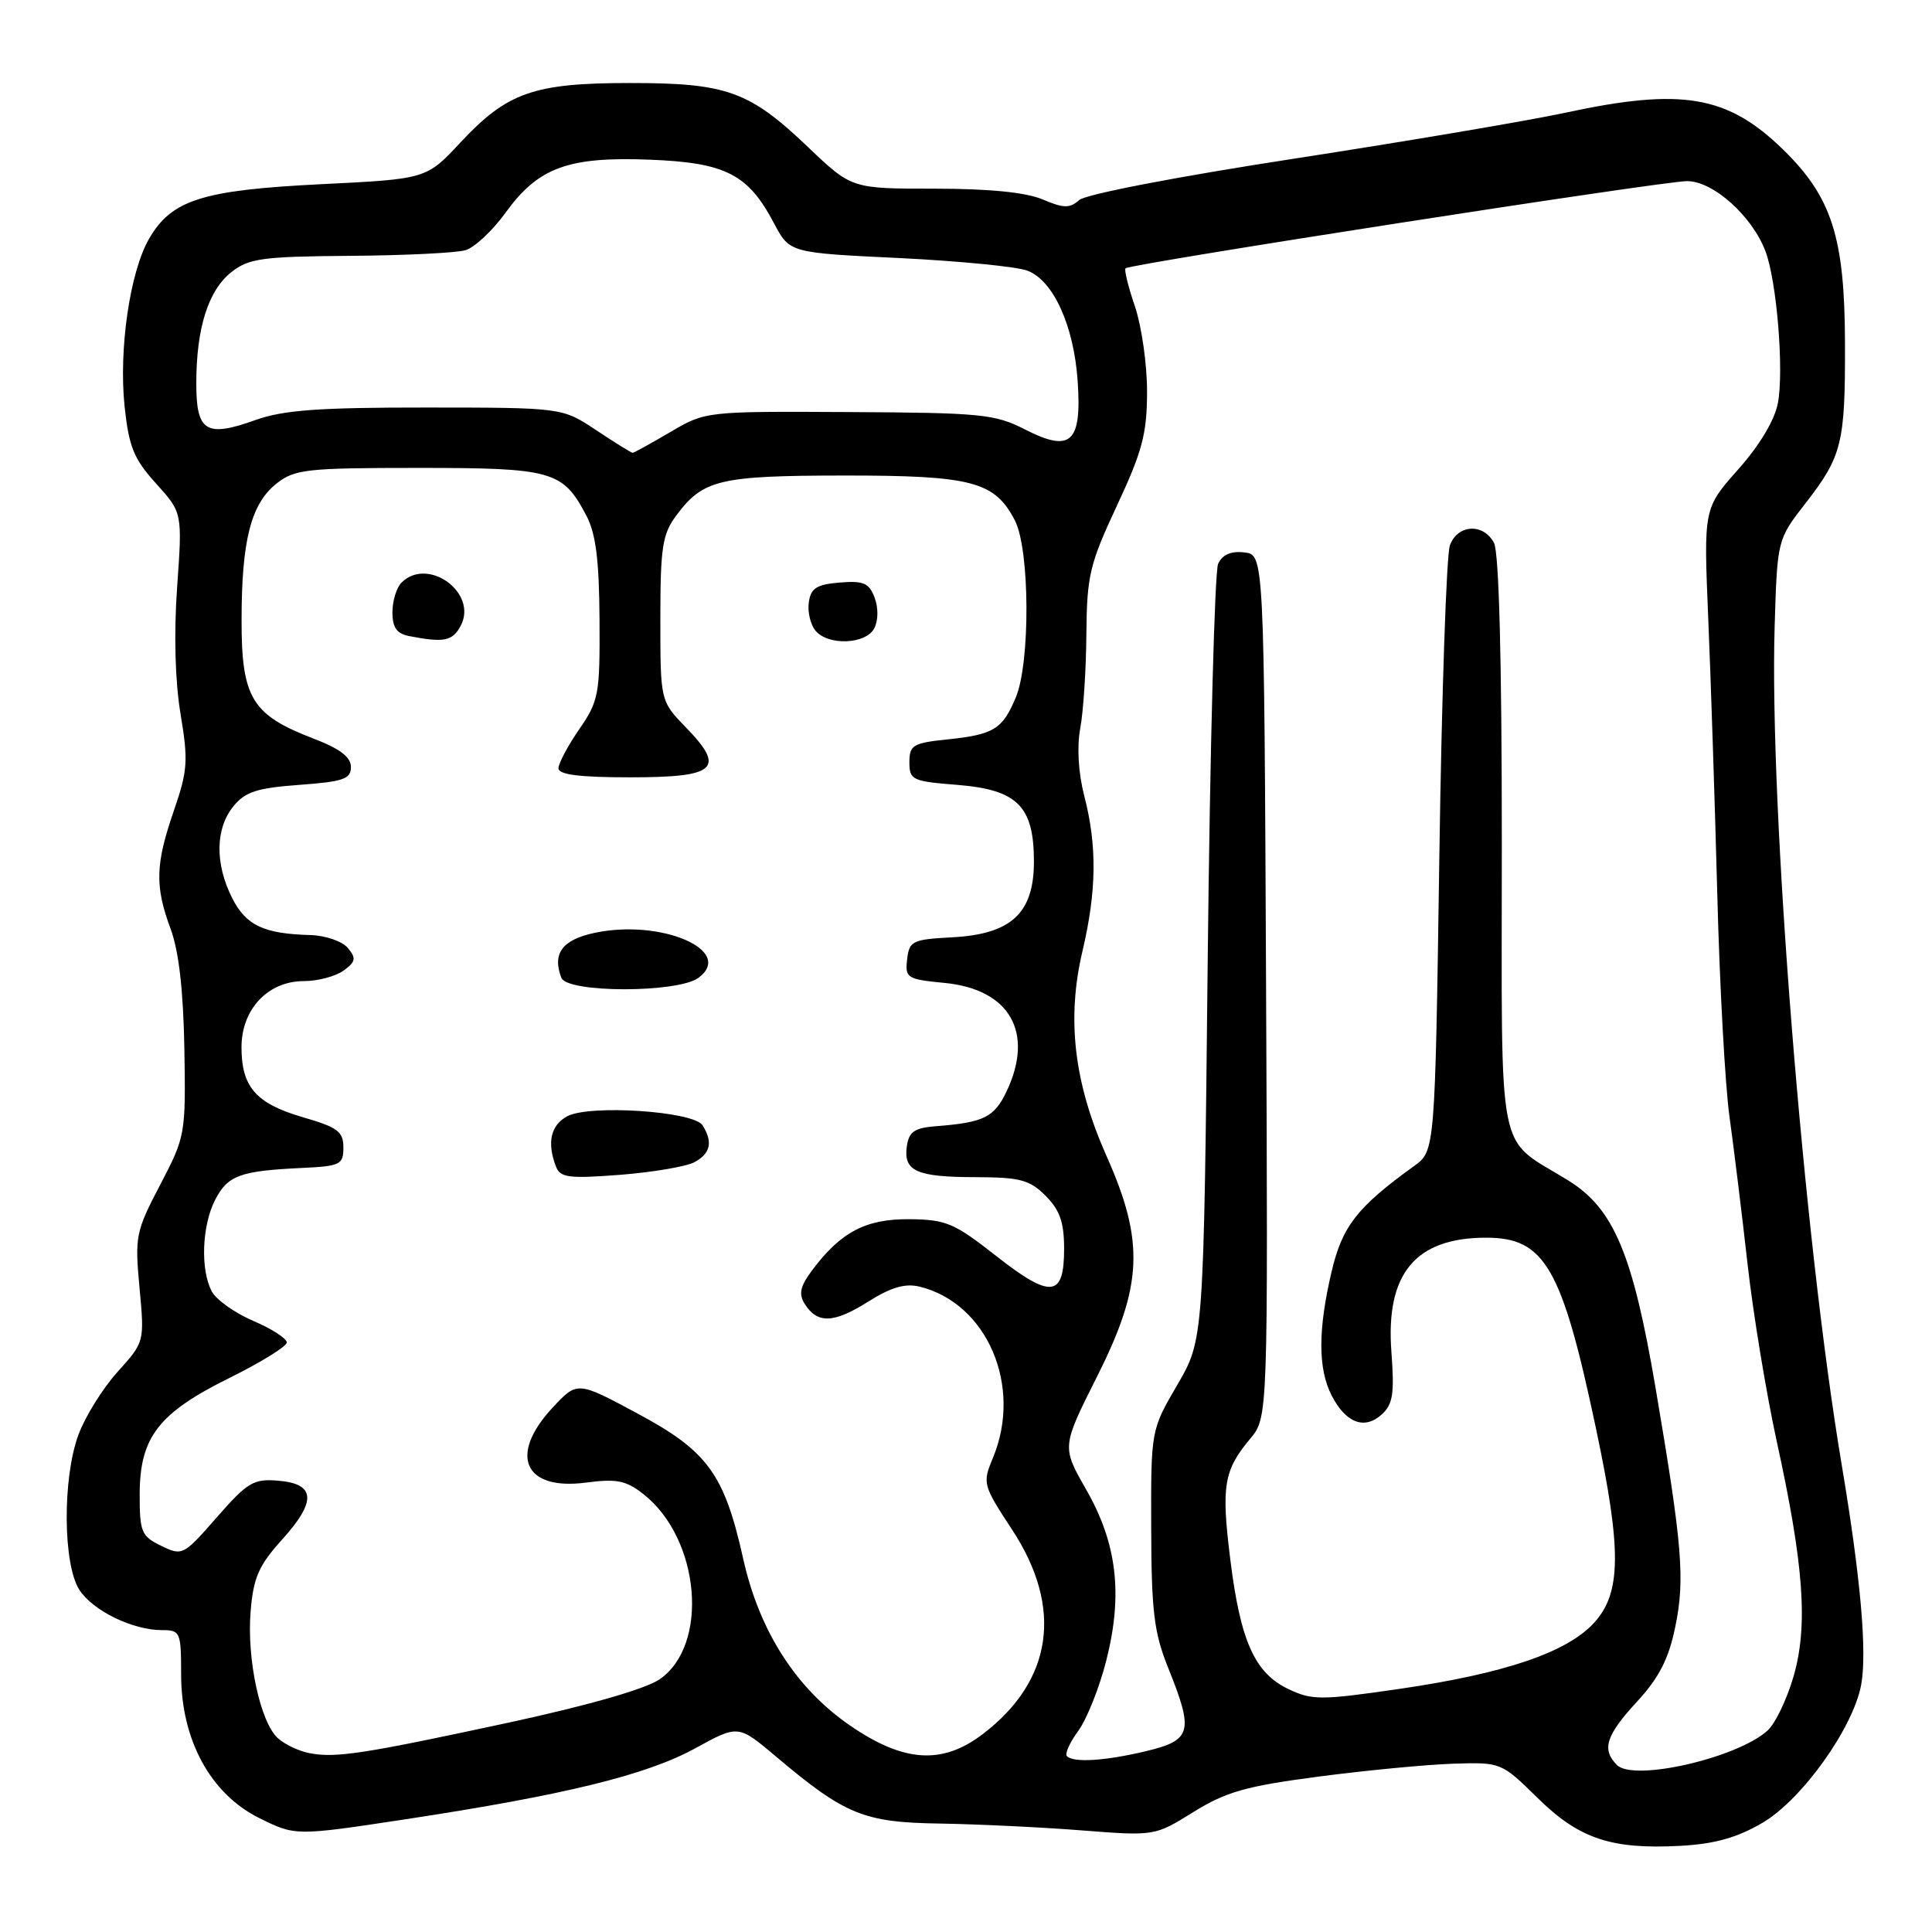 <?xml version="1.0" encoding="UTF-8" standalone="no"?>
<!DOCTYPE svg PUBLIC "-//W3C//DTD SVG 1.1//EN" "http://www.w3.org/Graphics/SVG/1.1/DTD/svg11.dtd" >
<svg xmlns="http://www.w3.org/2000/svg" xmlns:xlink="http://www.w3.org/1999/xlink" version="1.1" viewBox="0 0 256 256">
 <g >
 <path fill="currentColor"
d=" M 233.54 241.53 C 238.76 238.47 245.53 229.00 246.61 223.27 C 247.42 218.94 246.55 209.05 244.02 194.00 C 238.99 164.00 234.43 106.88 235.15 83.00 C 235.50 71.50 235.50 71.50 239.25 66.67 C 244.08 60.46 244.51 58.72 244.47 45.50 C 244.44 31.44 242.73 26.11 236.24 19.79 C 228.89 12.63 222.84 11.61 207.45 14.93 C 202.53 15.99 186.35 18.73 171.50 21.02 C 156.02 23.40 143.86 25.74 143.00 26.51 C 141.75 27.62 140.94 27.61 138.14 26.42 C 135.92 25.48 131.03 25.00 123.81 25.00 C 112.85 25.00 112.85 25.00 107.11 19.53 C 99.30 12.07 96.32 11.00 83.50 11.00 C 70.72 11.00 67.22 12.23 61.00 18.89 C 56.50 23.72 56.50 23.72 42.50 24.41 C 26.78 25.19 22.71 26.49 19.74 31.66 C 17.21 36.06 15.72 46.29 16.51 53.85 C 17.08 59.21 17.72 60.80 20.67 64.06 C 24.17 67.93 24.17 67.93 23.47 77.80 C 23.03 83.99 23.20 90.26 23.92 94.59 C 24.96 100.79 24.87 102.11 23.04 107.41 C 20.58 114.54 20.50 117.40 22.62 123.12 C 23.70 126.05 24.30 131.31 24.43 139.00 C 24.62 150.31 24.56 150.61 21.22 157.00 C 17.98 163.19 17.85 163.84 18.49 170.66 C 19.15 177.82 19.15 177.82 15.58 181.78 C 13.61 183.96 11.28 187.71 10.39 190.12 C 8.26 195.89 8.34 207.34 10.53 210.68 C 12.34 213.45 17.59 216.00 21.47 216.00 C 23.89 216.00 24.00 216.25 24.00 221.89 C 24.00 230.52 27.89 237.69 34.33 240.89 C 39.14 243.28 39.14 243.28 53.82 241.05 C 74.90 237.84 85.70 235.19 92.16 231.64 C 97.82 228.53 97.82 228.53 102.81 232.74 C 111.97 240.47 114.45 241.48 124.50 241.63 C 129.45 241.71 137.89 242.11 143.25 242.53 C 153.01 243.29 153.01 243.29 158.14 240.10 C 162.46 237.42 165.10 236.67 174.71 235.41 C 181.00 234.58 189.02 233.82 192.53 233.70 C 198.89 233.50 198.93 233.52 203.71 238.21 C 209.24 243.66 213.49 245.08 222.71 244.58 C 227.22 244.33 230.18 243.50 233.54 241.53 Z  M 214.25 233.87 C 212.20 231.79 212.79 229.96 216.90 225.49 C 219.82 222.32 221.10 219.84 221.97 215.62 C 223.29 209.28 222.93 204.86 219.39 184.02 C 216.36 166.16 213.85 160.18 207.84 156.44 C 198.15 150.43 199.00 154.72 199.00 111.76 C 199.00 87.55 198.63 73.17 197.96 71.93 C 196.55 69.29 193.15 69.47 192.12 72.25 C 191.66 73.49 191.03 92.05 190.72 113.50 C 190.15 152.50 190.15 152.50 187.38 154.50 C 179.82 159.96 177.86 162.47 176.44 168.51 C 174.63 176.22 174.63 181.39 176.46 184.93 C 178.34 188.56 180.80 189.49 183.08 187.43 C 184.57 186.08 184.78 184.69 184.37 179.15 C 183.58 168.77 187.54 164.00 196.93 164.00 C 204.70 164.00 206.97 167.94 211.49 189.35 C 214.89 205.40 214.83 211.05 211.25 215.00 C 207.66 218.95 199.42 221.75 185.35 223.80 C 174.99 225.30 173.86 225.30 170.72 223.81 C 166.25 221.68 164.36 217.46 163.02 206.63 C 161.81 196.91 162.15 194.84 165.64 190.66 C 168.02 187.83 168.02 187.83 167.76 130.66 C 167.50 73.50 167.50 73.50 164.88 73.20 C 163.12 72.99 161.98 73.49 161.41 74.70 C 160.95 75.69 160.33 99.22 160.03 127.00 C 159.50 177.50 159.50 177.50 156.00 183.50 C 152.50 189.50 152.50 189.50 152.54 202.50 C 152.57 213.53 152.91 216.33 154.79 221.00 C 158.20 229.48 157.91 230.58 151.89 232.03 C 146.46 233.33 142.27 233.60 141.37 232.70 C 141.07 232.40 141.75 230.88 142.89 229.33 C 144.02 227.77 145.69 223.58 146.59 220.02 C 148.81 211.26 148.02 204.52 143.91 197.35 C 140.69 191.71 140.69 191.71 145.34 182.45 C 151.44 170.34 151.69 164.54 146.60 153.13 C 142.30 143.46 141.31 134.99 143.44 126.00 C 145.31 118.05 145.38 112.08 143.68 105.50 C 142.88 102.41 142.68 98.97 143.14 96.50 C 143.55 94.30 143.92 88.67 143.95 84.00 C 144.02 76.26 144.38 74.74 148.00 67.00 C 151.36 59.81 151.98 57.49 151.99 51.93 C 152.00 48.31 151.27 43.23 150.39 40.62 C 149.50 38.02 148.94 35.74 149.14 35.55 C 149.78 34.96 220.38 23.99 223.55 24.00 C 227.02 24.00 232.17 28.63 233.94 33.31 C 235.43 37.27 236.40 49.07 235.58 53.41 C 235.16 55.66 233.16 59.00 230.32 62.20 C 225.74 67.36 225.74 67.36 226.35 81.93 C 226.69 89.94 227.23 106.40 227.55 118.50 C 227.86 130.60 228.59 143.87 229.17 147.99 C 229.74 152.11 230.82 160.89 231.56 167.49 C 232.30 174.10 234.05 184.68 235.43 191.00 C 239.03 207.43 239.60 215.42 237.65 222.15 C 236.77 225.17 235.23 228.39 234.22 229.30 C 230.18 232.96 216.45 236.10 214.25 233.87 Z  M 41.00 232.30 C 39.62 232.04 37.75 231.15 36.83 230.33 C 34.49 228.23 32.68 219.84 33.21 213.49 C 33.58 209.03 34.28 207.43 37.39 203.99 C 41.98 198.91 41.82 196.61 36.87 196.20 C 33.61 195.92 32.80 196.40 28.73 201.05 C 24.31 206.11 24.16 206.19 21.36 204.83 C 18.73 203.55 18.50 203.01 18.51 197.96 C 18.53 190.42 21.02 187.22 30.47 182.55 C 34.61 180.50 38.00 178.40 38.00 177.88 C 38.00 177.36 36.01 176.07 33.57 175.03 C 31.13 173.99 28.66 172.23 28.07 171.13 C 26.53 168.26 26.75 162.38 28.52 158.96 C 30.19 155.74 31.81 155.15 40.00 154.76 C 45.10 154.52 45.50 154.32 45.50 152.05 C 45.50 149.94 44.74 149.37 40.17 148.05 C 33.92 146.23 32.00 144.05 32.00 138.76 C 32.00 133.73 35.51 130.00 40.26 130.00 C 42.11 130.00 44.47 129.37 45.52 128.61 C 47.14 127.43 47.22 126.97 46.09 125.61 C 45.35 124.72 43.13 123.96 41.13 123.90 C 34.92 123.73 32.59 122.62 30.75 118.97 C 28.47 114.44 28.53 109.80 30.91 106.86 C 32.48 104.92 34.03 104.41 39.66 104.00 C 45.49 103.57 46.50 103.23 46.50 101.63 C 46.50 100.31 45.03 99.20 41.50 97.85 C 33.37 94.73 32.00 92.47 32.01 82.19 C 32.01 71.58 33.26 66.73 36.67 64.05 C 39.05 62.18 40.66 62.00 55.41 62.00 C 73.22 62.00 74.57 62.38 77.69 68.31 C 78.95 70.69 79.39 74.19 79.44 82.07 C 79.50 92.03 79.34 92.88 76.75 96.63 C 75.24 98.82 74.00 101.15 74.00 101.80 C 74.00 102.65 76.80 103.00 83.53 103.00 C 94.93 103.00 96.20 101.86 90.88 96.38 C 87.50 92.89 87.50 92.89 87.50 82.02 C 87.50 72.54 87.77 70.78 89.60 68.32 C 93.15 63.54 95.28 63.03 111.80 63.01 C 128.78 63.00 131.81 63.79 134.48 68.97 C 136.46 72.79 136.54 87.78 134.60 92.41 C 132.84 96.63 131.68 97.34 125.50 97.98 C 120.97 98.45 120.50 98.74 120.50 101.00 C 120.50 103.35 120.88 103.53 126.84 104.00 C 134.82 104.64 137.00 106.82 137.00 114.16 C 137.00 121.01 134.00 123.79 126.15 124.20 C 120.89 124.48 120.48 124.68 120.20 127.12 C 119.91 129.59 120.18 129.76 125.14 130.24 C 133.80 131.07 137.08 136.80 133.38 144.61 C 131.74 148.06 130.36 148.74 124.00 149.23 C 121.17 149.45 120.44 149.96 120.16 151.89 C 119.70 155.19 121.43 155.97 129.30 155.98 C 135.17 156.00 136.43 156.33 138.55 158.45 C 140.44 160.35 141.00 161.96 141.00 165.49 C 141.00 171.94 139.25 172.11 131.97 166.40 C 126.45 162.06 125.36 161.60 120.51 161.55 C 114.72 161.50 111.40 163.24 107.59 168.35 C 106.02 170.46 105.80 171.46 106.64 172.79 C 108.30 175.43 110.48 175.35 115.03 172.48 C 118.07 170.56 119.94 170.02 121.86 170.49 C 130.82 172.69 135.53 183.70 131.56 193.19 C 130.17 196.54 130.23 196.78 134.09 202.66 C 140.90 213.02 139.52 222.68 130.23 229.77 C 124.86 233.87 119.75 233.54 112.62 228.63 C 105.47 223.71 100.61 216.11 98.48 206.56 C 95.98 195.33 93.78 192.29 84.50 187.31 C 76.50 183.01 76.50 183.01 73.25 186.49 C 67.34 192.82 69.44 197.54 77.66 196.45 C 81.72 195.92 82.95 196.16 85.27 197.99 C 92.81 203.93 94.00 218.06 87.35 222.55 C 85.46 223.82 77.76 226.02 67.38 228.26 C 48.04 232.43 44.47 232.97 41.00 232.30 Z  M 92.01 154.00 C 94.15 152.85 94.49 151.32 93.09 149.11 C 91.91 147.24 78.13 146.33 75.16 147.91 C 72.98 149.08 72.45 151.41 73.66 154.55 C 74.23 156.05 75.33 156.19 82.17 155.67 C 86.48 155.33 90.91 154.58 92.01 154.00 Z  M 92.56 129.56 C 97.39 125.97 87.64 121.74 78.83 123.60 C 74.51 124.51 73.15 126.33 74.38 129.56 C 75.16 131.59 89.83 131.59 92.56 129.56 Z  M 61.04 82.93 C 63.37 78.57 56.70 73.70 53.20 77.20 C 52.54 77.86 52.00 79.63 52.00 81.13 C 52.00 83.17 52.57 83.97 54.25 84.29 C 58.83 85.18 59.96 84.95 61.04 82.93 Z  M 115.85 83.25 C 116.38 82.23 116.40 80.54 115.89 79.19 C 115.16 77.25 114.42 76.93 111.26 77.19 C 108.21 77.44 107.44 77.93 107.17 79.81 C 106.99 81.07 107.39 82.76 108.05 83.56 C 109.73 85.59 114.72 85.39 115.85 83.25 Z  M 79.00 57.00 C 74.50 54.01 74.50 54.01 56.50 54.00 C 42.24 53.99 37.54 54.34 33.87 55.65 C 27.29 58.01 26.00 57.20 26.01 50.78 C 26.01 43.48 27.60 38.46 30.67 36.05 C 32.97 34.23 34.78 33.99 46.38 33.90 C 53.60 33.85 60.48 33.51 61.69 33.15 C 62.89 32.79 65.28 30.55 67.00 28.17 C 71.32 22.19 75.29 20.73 86.12 21.16 C 96.15 21.55 99.14 23.08 102.56 29.59 C 104.63 33.50 104.63 33.50 119.10 34.19 C 127.06 34.58 134.73 35.33 136.13 35.86 C 139.58 37.17 142.30 43.16 142.80 50.54 C 143.35 58.67 141.89 60.01 135.83 56.91 C 131.84 54.87 130.03 54.69 112.50 54.60 C 93.50 54.50 93.50 54.50 88.82 57.25 C 86.25 58.76 84.00 60.00 83.82 60.00 C 83.64 59.99 81.47 58.65 79.00 57.00 Z "/>
</g>
</svg>